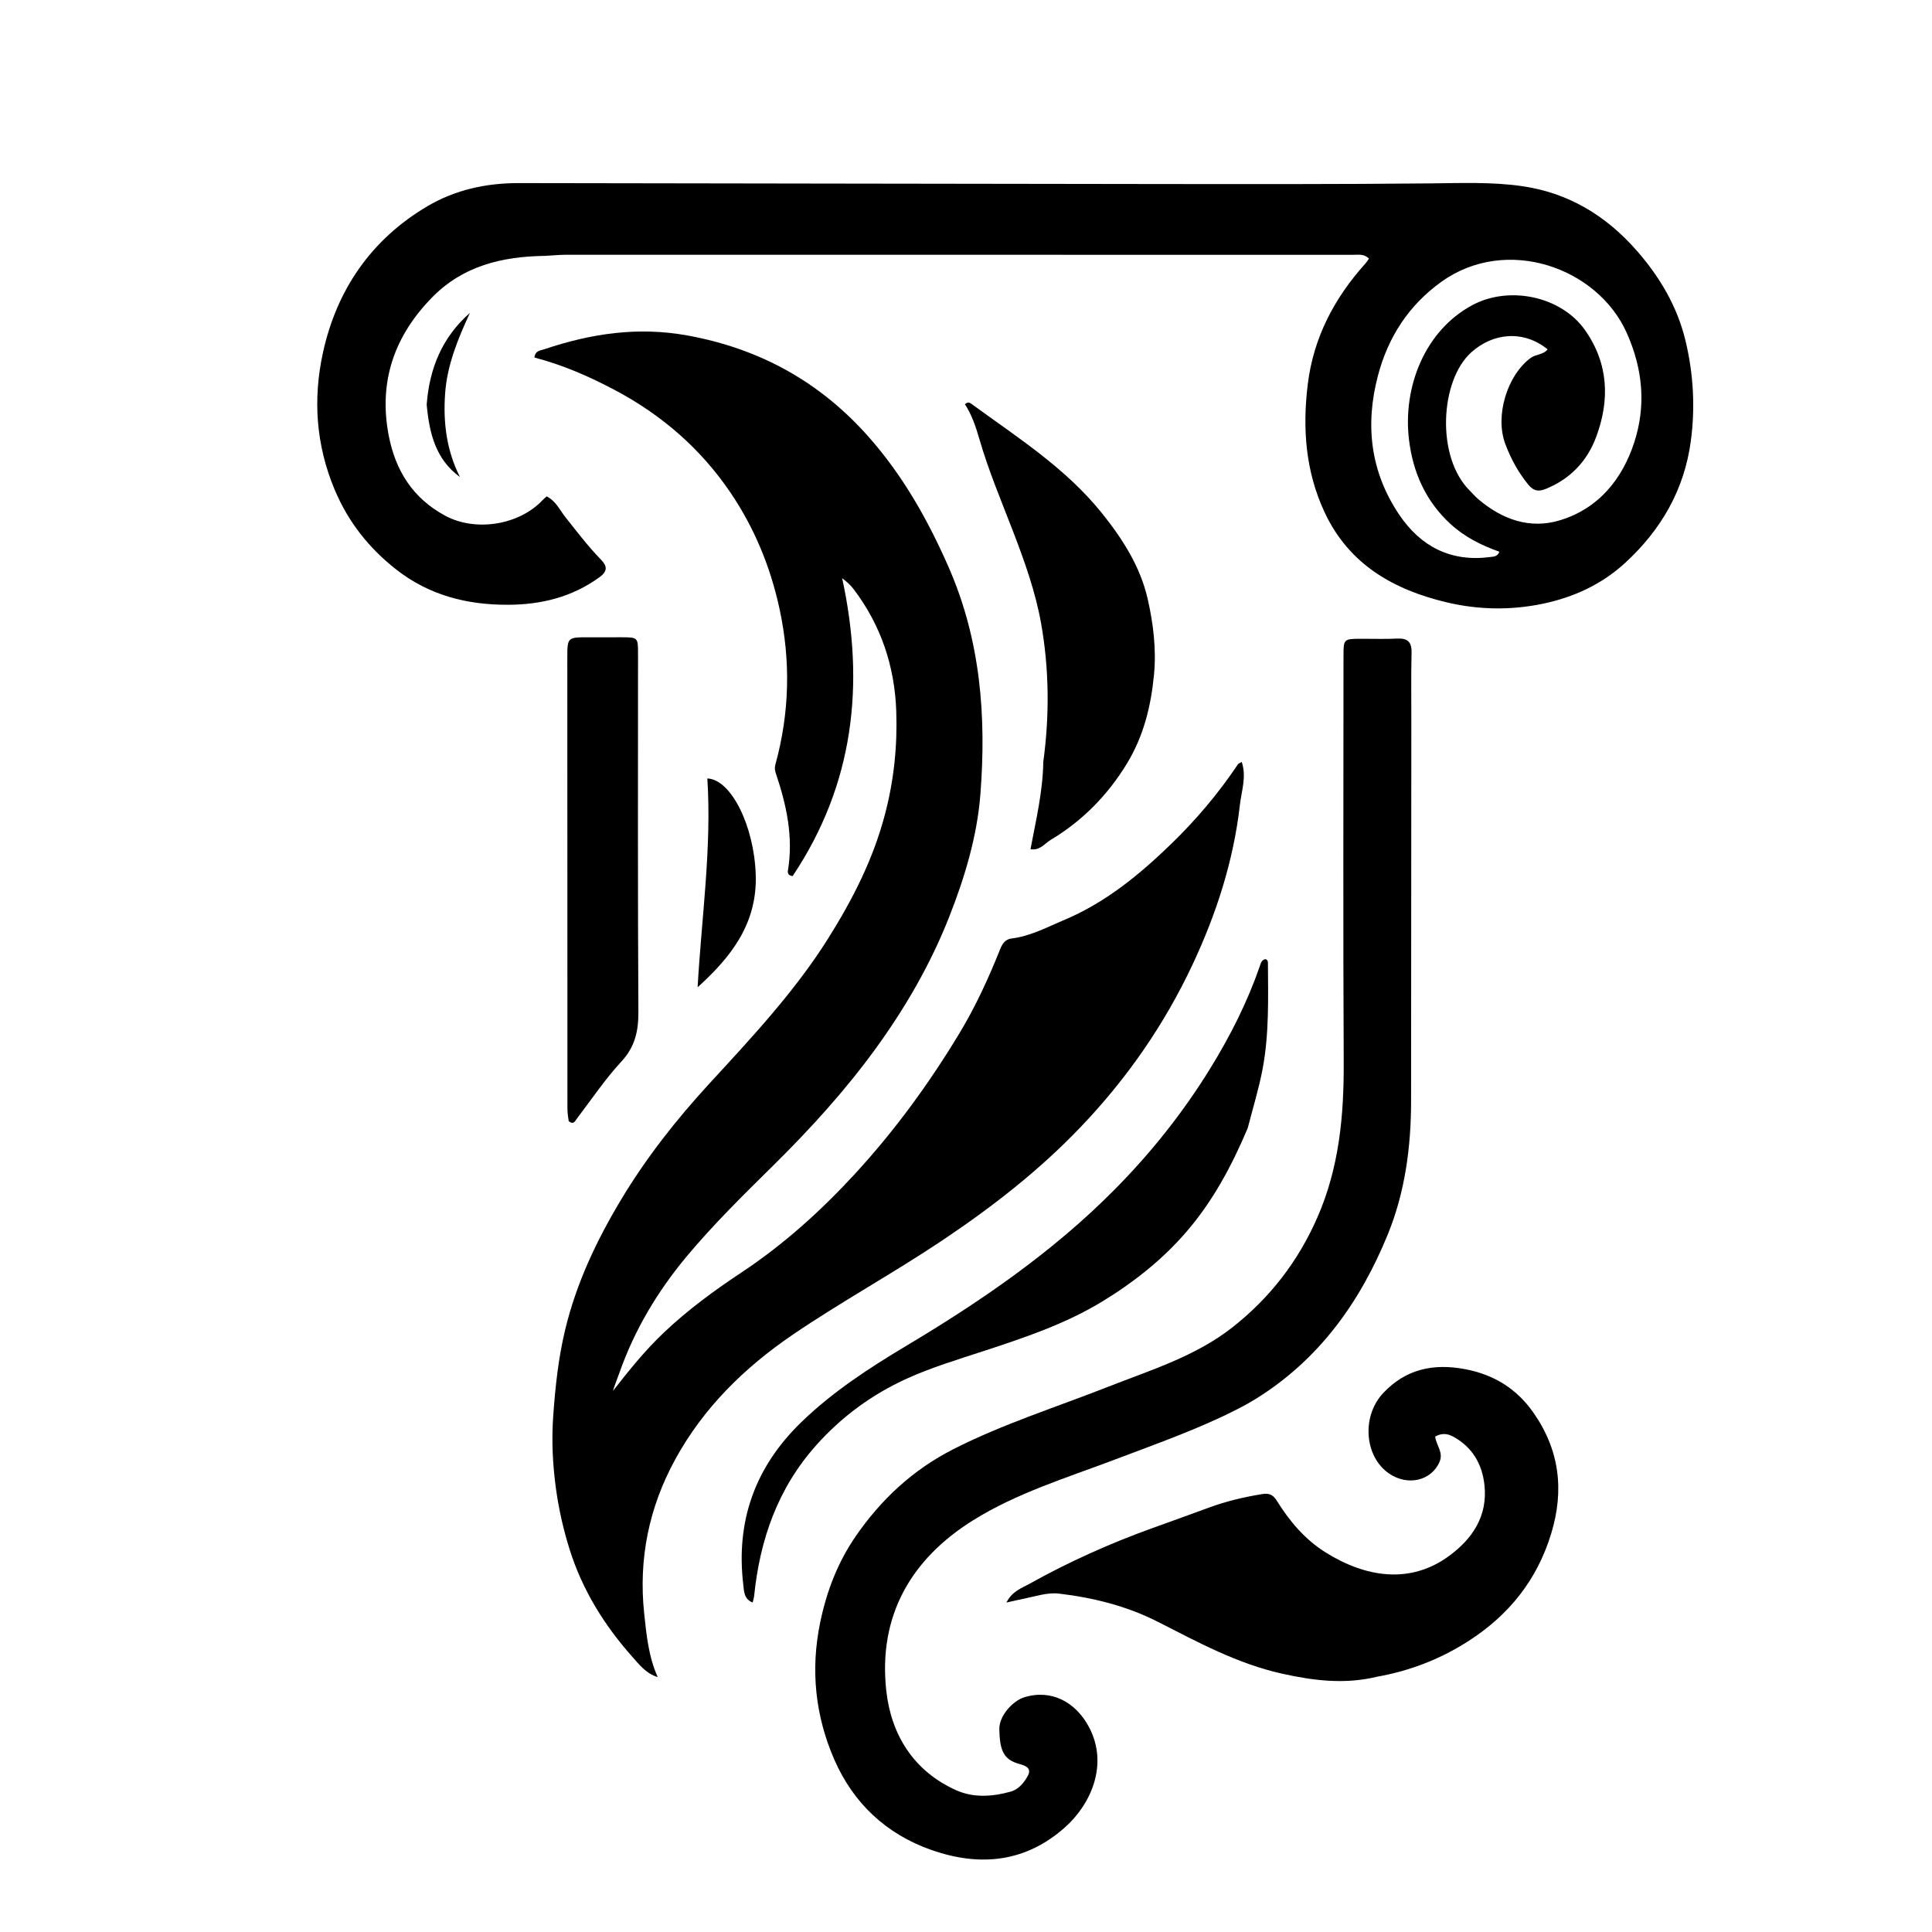<?xml version="1.0" encoding="utf-8"?>
<!-- Generator: Adobe Adobe Illustrator 24.2.0, SVG Export Plug-In . SVG Version: 6.00 Build 0)  -->
<svg version="1.1" id="Layer_1" xmlns="http://www.w3.org/2000/svg" xmlns:xlink="http://www.w3.org/1999/xlink" x="0px" y="0px"
	 width="1000px" height="1000px" viewBox="0 0 1000 1000" style="enable-background:new 0 0 1000 1000;" xml:space="preserve">
<g>
	<path d="M549.69,476.66c22.29-9.17,40.07-23.88,56.79-40.11c12.85-12.48,24.33-26.09,34.29-40.98c0.29-0.43,0.98-0.6,1.96-1.17
		c2.56,7.73-0.14,14.96-0.95,22.1c-3.29,28.97-12.14,56.38-24.49,82.7c-14.63,31.19-34.04,59.1-57.81,84.01
		c-21.46,22.5-45.77,41.41-71.57,58.7c-25.39,17.02-52.23,31.69-77.51,48.87c-25.16,17.11-46.43,38.02-61.03,64.82
		c-13.43,24.65-18.94,51.26-15.95,79.44c1.18,11.17,2.24,22.32,7,33.02c-6.06-1.84-9.63-6.55-13.38-10.78
		c-14.39-16.23-25.65-34.47-32.17-55.18c-3.22-10.23-5.62-20.73-7.11-31.59c-1.73-12.6-2.31-25.14-1.42-37.55
		c1.07-14.96,2.62-29.89,6.2-44.74c5.81-24.12,16.18-45.99,28.72-66.94c13.02-21.75,28.66-41.66,45.82-60.33
		c21.98-23.9,44.24-47.65,61.59-75.24c12.63-20.09,23.36-41.07,29.46-64.48c4.6-17.61,6.38-35.15,5.77-53.05
		c-0.8-23.33-7.92-44.65-22.16-63.36c-1.53-2.01-3.44-3.73-5.84-5.54c11.96,55.05,6,106.86-25.64,154.19
		c-2.41-0.32-2.64-1.67-2.43-2.93c2.88-17.32-0.73-33.83-6.21-50.1c-0.56-1.66-0.77-2.98-0.26-4.82
		c7.34-26.77,7.98-53.59,2.03-80.87c-4.74-21.75-13.08-41.8-25.45-60c-15.31-22.51-35.41-39.98-59.55-52.78
		c-13.35-7.08-27.1-13.11-41.76-16.91c0.35-3.62,3.13-3.63,5.15-4.31c24.11-8.1,48.37-11.78,74.03-7.11
		c37.49,6.83,68.58,24.02,93.72,52.4c17.77,20.06,30.66,42.9,41.43,67.43c16.62,37.85,19.62,77.4,16.49,117.6
		c-1.7,21.78-8.02,42.84-16.11,63.4c-9.66,24.54-22.71,47.07-38.06,68.22c-15.72,21.66-33.73,41.47-52.78,60.29
		c-15.6,15.41-31.3,30.78-45.33,47.64c-14.88,17.89-26.75,37.71-34.52,59.81c-1.11,3.16-2.44,6.25-3.4,9.52
		c8.22-10.54,16.53-20.88,26.23-30.09c12.39-11.77,26.11-21.84,40.27-31.22c21.91-14.52,41.18-31.93,58.9-51.2
		c20.61-22.42,38.45-46.9,54.14-72.96c8.32-13.8,14.99-28.45,20.97-43.4c1.1-2.75,2.65-4.92,5.79-5.31
		C532.76,484.63,540.91,480.46,549.69,476.66z"/>
	<path d="M282.09,132.44c-22.34,0.31-42.43,5.24-58.27,21.33c-19.65,19.97-27.98,43.61-22.64,71.55c3.5,18.3,12.52,32.6,29.29,41.63
		c15.65,8.43,38.2,4.91,50.46-8.17c0.57-0.61,1.23-1.13,2.02-1.85c4.73,2.33,6.78,7.05,9.7,10.74c5.93,7.49,11.7,15.07,18.37,21.96
		c2.95,3.04,3.95,5.75-0.75,9.15c-14.25,10.32-30.14,14.2-47.42,14.25c-21.28,0.06-40.87-4.98-57.82-18.3
		c-14.08-11.06-24.79-24.54-31.83-41.33c-9.68-23.09-11.27-46.85-6.08-70.69c7.12-32.7,25-58.79,54.15-75.99
		c14.32-8.46,30.41-11.97,47.1-11.95c109,0.14,218,0.37,327.01,0.48c48.42,0.05,96.85,0.16,145.27-0.33
		c15.58-0.16,31.09-0.8,46.58,1.34c24.52,3.4,44.19,15.37,60.26,33.83c11.75,13.5,20.68,28.67,24.88,46.07
		c4.11,17.05,5.15,34.36,2.82,51.98c-3.38,25.53-15.53,46.22-33.99,63.19c-12,11.03-26.52,17.83-42.84,21.21
		c-16.69,3.45-33.28,3.07-49.42-0.74c-27.42-6.47-50.68-19.53-63.34-46.67c-9.88-21.17-11.48-43.32-8.72-66.08
		c2.94-24.23,13.73-44.75,29.9-62.7c0.67-0.75,1.19-1.64,1.8-2.49c-2.48-2.54-5.36-1.97-8.03-1.97
		c-135.88-0.03-271.77-0.04-407.65-0.02C289.5,131.88,286.09,132.23,282.09,132.44z M760.74,253.94c1.5,1.51,2.89,3.14,4.51,4.51
		c12.27,10.38,26.49,15.57,42.07,10.88c20.05-6.04,32.4-21.31,38.6-40.47c6.11-18.9,4.47-37.7-3.89-56.48
		c-15.17-34.08-62.49-50.64-96.08-26.45c-16.86,12.14-27.5,28.59-32.76,48.61c-6.72,25.58-3.82,49.85,11.08,71.92
		c11.11,16.47,26.73,24.53,47.03,21.86c1.82-0.24,3.84-0.18,4.76-2.76c-9.34-3.28-18.05-7.68-25.3-14.36
		c-12.75-11.73-19.41-26.54-21.47-43.64c-3.24-26.9,7.96-56.27,32.73-69.59c19.16-10.31,46.13-4.64,58.48,13.02
		c12.09,17.29,12.83,36.09,5.62,55.32c-4.68,12.48-13.34,21.55-25.88,26.69c-3.82,1.57-6.43,1.28-9.34-2.32
		c-5.17-6.4-9-13.44-11.8-21.01c-5.4-14.59,1.08-35.42,13.11-44.36c2.71-2.01,6.57-1.62,8.85-4.48
		c-12.47-10.1-28.19-8.66-39.55,1.56C745.29,196.99,743.24,236.62,760.74,253.94z"/>
	<path d="M632.21,733.43c-18.34,8.54-36.94,15.14-55.4,22.13c-24.8,9.39-50.43,17.18-73.08,31.3
		c-32.31,20.14-49.13,49.56-45.03,87.93c2.45,22.9,14.02,41.88,36.24,51.84c8.95,4.01,18.72,3.35,28.12,0.73
		c3.08-0.86,5.58-3.06,7.44-5.78c2.67-3.9,4-6.71-2.63-8.48c-8.54-2.27-10.34-7.05-10.63-17.9c-0.19-7.34,7.23-14.87,12.72-16.62
		c14.1-4.48,26.83,2.33,33.74,15.43c10.2,19.34,0.9,39.9-12.38,51.74c-20.42,18.21-43.97,20.61-69.12,11.83
		c-23.56-8.23-40.55-24.33-50.36-46.8c-9.86-22.62-12.42-46.45-7.29-71.14c3.35-16.12,9.08-30.97,18.29-44.37
		c13.17-19.16,29.68-34.55,50.75-45.25c25.67-13.03,53.02-21.63,79.66-32.11c22.27-8.76,45.5-15.81,64.7-30.92
		c19.35-15.23,33.95-34.08,43.92-56.85c11.3-25.82,13.77-52.71,13.63-80.42c-0.35-69.97-0.12-139.93-0.11-209.9
		c0-9.12,0.02-9.14,9.12-9.19c6.19-0.04,12.39,0.23,18.55-0.1c5.48-0.29,7.69,1.68,7.56,7.32c-0.29,11.94-0.11,23.89-0.12,35.83
		c-0.04,65.49-0.07,130.97-0.13,196.46c-0.02,23.6-3.13,46.89-12.02,68.71c-14.25,34.97-35.47,64.77-68.3,85.17
		C644.41,727.54,638.57,730.39,632.21,733.43z"/>
	<path d="M712.88,867.85c-16.9,4.09-32.89,2.06-49.14-1.53c-23.16-5.12-43.58-16.26-64.35-26.83c-16.1-8.19-33.37-12.52-51.21-14.64
		c-6.01-0.71-11.79,1.34-17.63,2.5c-2.83,0.56-5.64,1.24-9.62,2.13c2.94-5.89,7.93-7.49,11.8-9.64
		c20.4-11.39,41.67-20.93,63.7-28.88c9.76-3.52,19.55-7.02,29.29-10.62c8.96-3.31,18.27-5.49,27.74-7.03
		c3.53-0.57,5.57,0.5,7.36,3.38c6.56,10.58,14.52,20.04,25.1,26.7c20.98,13.23,43.98,16.6,63.88,2.13
		c12.19-8.86,20.32-20.66,18.55-36.87c-1.2-10.99-6.32-19.67-16.24-25.09c-2.94-1.6-5.97-1.88-9.28,0.02
		c0.55,4.54,4.52,8.21,2.18,13.34c-4.34,9.52-16.33,12.39-26.04,5.77c-12.73-8.69-14.4-29.61-2.94-41.74
		c11.63-12.31,25.9-15.41,42.43-12.25c14.87,2.84,26.52,10.14,35.05,22.22c13.63,19.3,16.3,40.25,9.36,62.96
		c-7.31,23.93-21.78,41.93-42.47,55.32C745.98,858.51,730.31,864.72,712.88,867.85z"/>
	<path d="M645.82,583.9c-8.25,19.53-17.94,37.61-31.52,53.43c-12.43,14.48-27.07,26.08-43.34,36.06
		c-19.42,11.91-40.74,19-62.08,25.99c-13.32,4.36-26.71,8.38-39.51,14.19c-18.04,8.19-33.63,19.64-46.83,34.4
		c-19.91,22.26-29.23,48.86-32.2,78.1c-0.1,1.01-0.45,2-0.77,3.39c-4.52-1.79-4.44-5.78-4.83-9.02c-3.96-33.03,6-61.07,29.99-84.31
		c16.34-15.83,35.21-28.09,54.54-39.64c38.59-23.05,75.46-48.36,107.26-80.38c19.04-19.17,35.79-40.18,50-63.27
		c10.3-16.73,19.06-34.08,25.5-52.62c0.55-1.58,0.87-3.34,2.84-3.76c1.17,0.19,1.41,1.1,1.41,1.91c0.1,18.33,0.66,36.72-2.74,54.82
		C651.63,563.37,648.54,573.34,645.82,583.9z"/>
	<path d="M540.01,394.35c3.29-24.38,3.03-48.26-1.16-71.79c-2.85-16.02-8.38-31.55-14.22-46.8c-6.21-16.2-13.01-32.15-17.82-48.9
		c-1.76-6.13-3.91-12.31-7.37-17.66c1.57-1.34,2.53-0.76,3.38-0.15c23.73,17.33,48.72,33.16,67.46,56.47
		c10.73,13.34,19.94,27.72,23.75,44.44c2.91,12.77,4.56,26.04,3.28,39.31c-1.56,16.21-5.38,31.76-13.98,45.89
		c-9.99,16.42-23.08,29.75-39.54,39.59c-3.04,1.82-5.45,5.6-10.41,4.8C536.18,424.63,539.74,410.01,540.01,394.35z"/>
	<path d="M294.39,580.35c-0.43-2.53-0.69-4.65-0.69-6.76c-0.04-77.61-0.05-155.23-0.06-232.84c0-10.92,0.02-10.91,11.06-10.88
		c5.76,0.01,11.51-0.04,17.27-0.02c8.1,0.03,8.27,0.17,8.27,8.22c0.01,61.83-0.18,123.67,0.19,185.5c0.06,10.05-1.7,18.2-8.81,25.89
		c-8.46,9.15-15.49,19.64-23.07,29.6C297.49,580.45,296.89,582.27,294.39,580.35z"/>
	<path d="M391.16,452.55c0.92,25.57-12.84,42.85-30.07,58.46c2.02-36.15,7.34-71.91,5.03-108.08
		C378.42,403.38,390.31,427.49,391.16,452.55z"/>
	<path d="M220.85,209.42c1.44-18.99,8.13-34.95,22.39-47.49c-6.16,13.36-11.78,26.88-12.84,41.67c-1.08,15,0.71,29.56,7.67,43.31
		C225.5,237.76,222.23,224.32,220.85,209.42z"/>
</g>
</svg>
